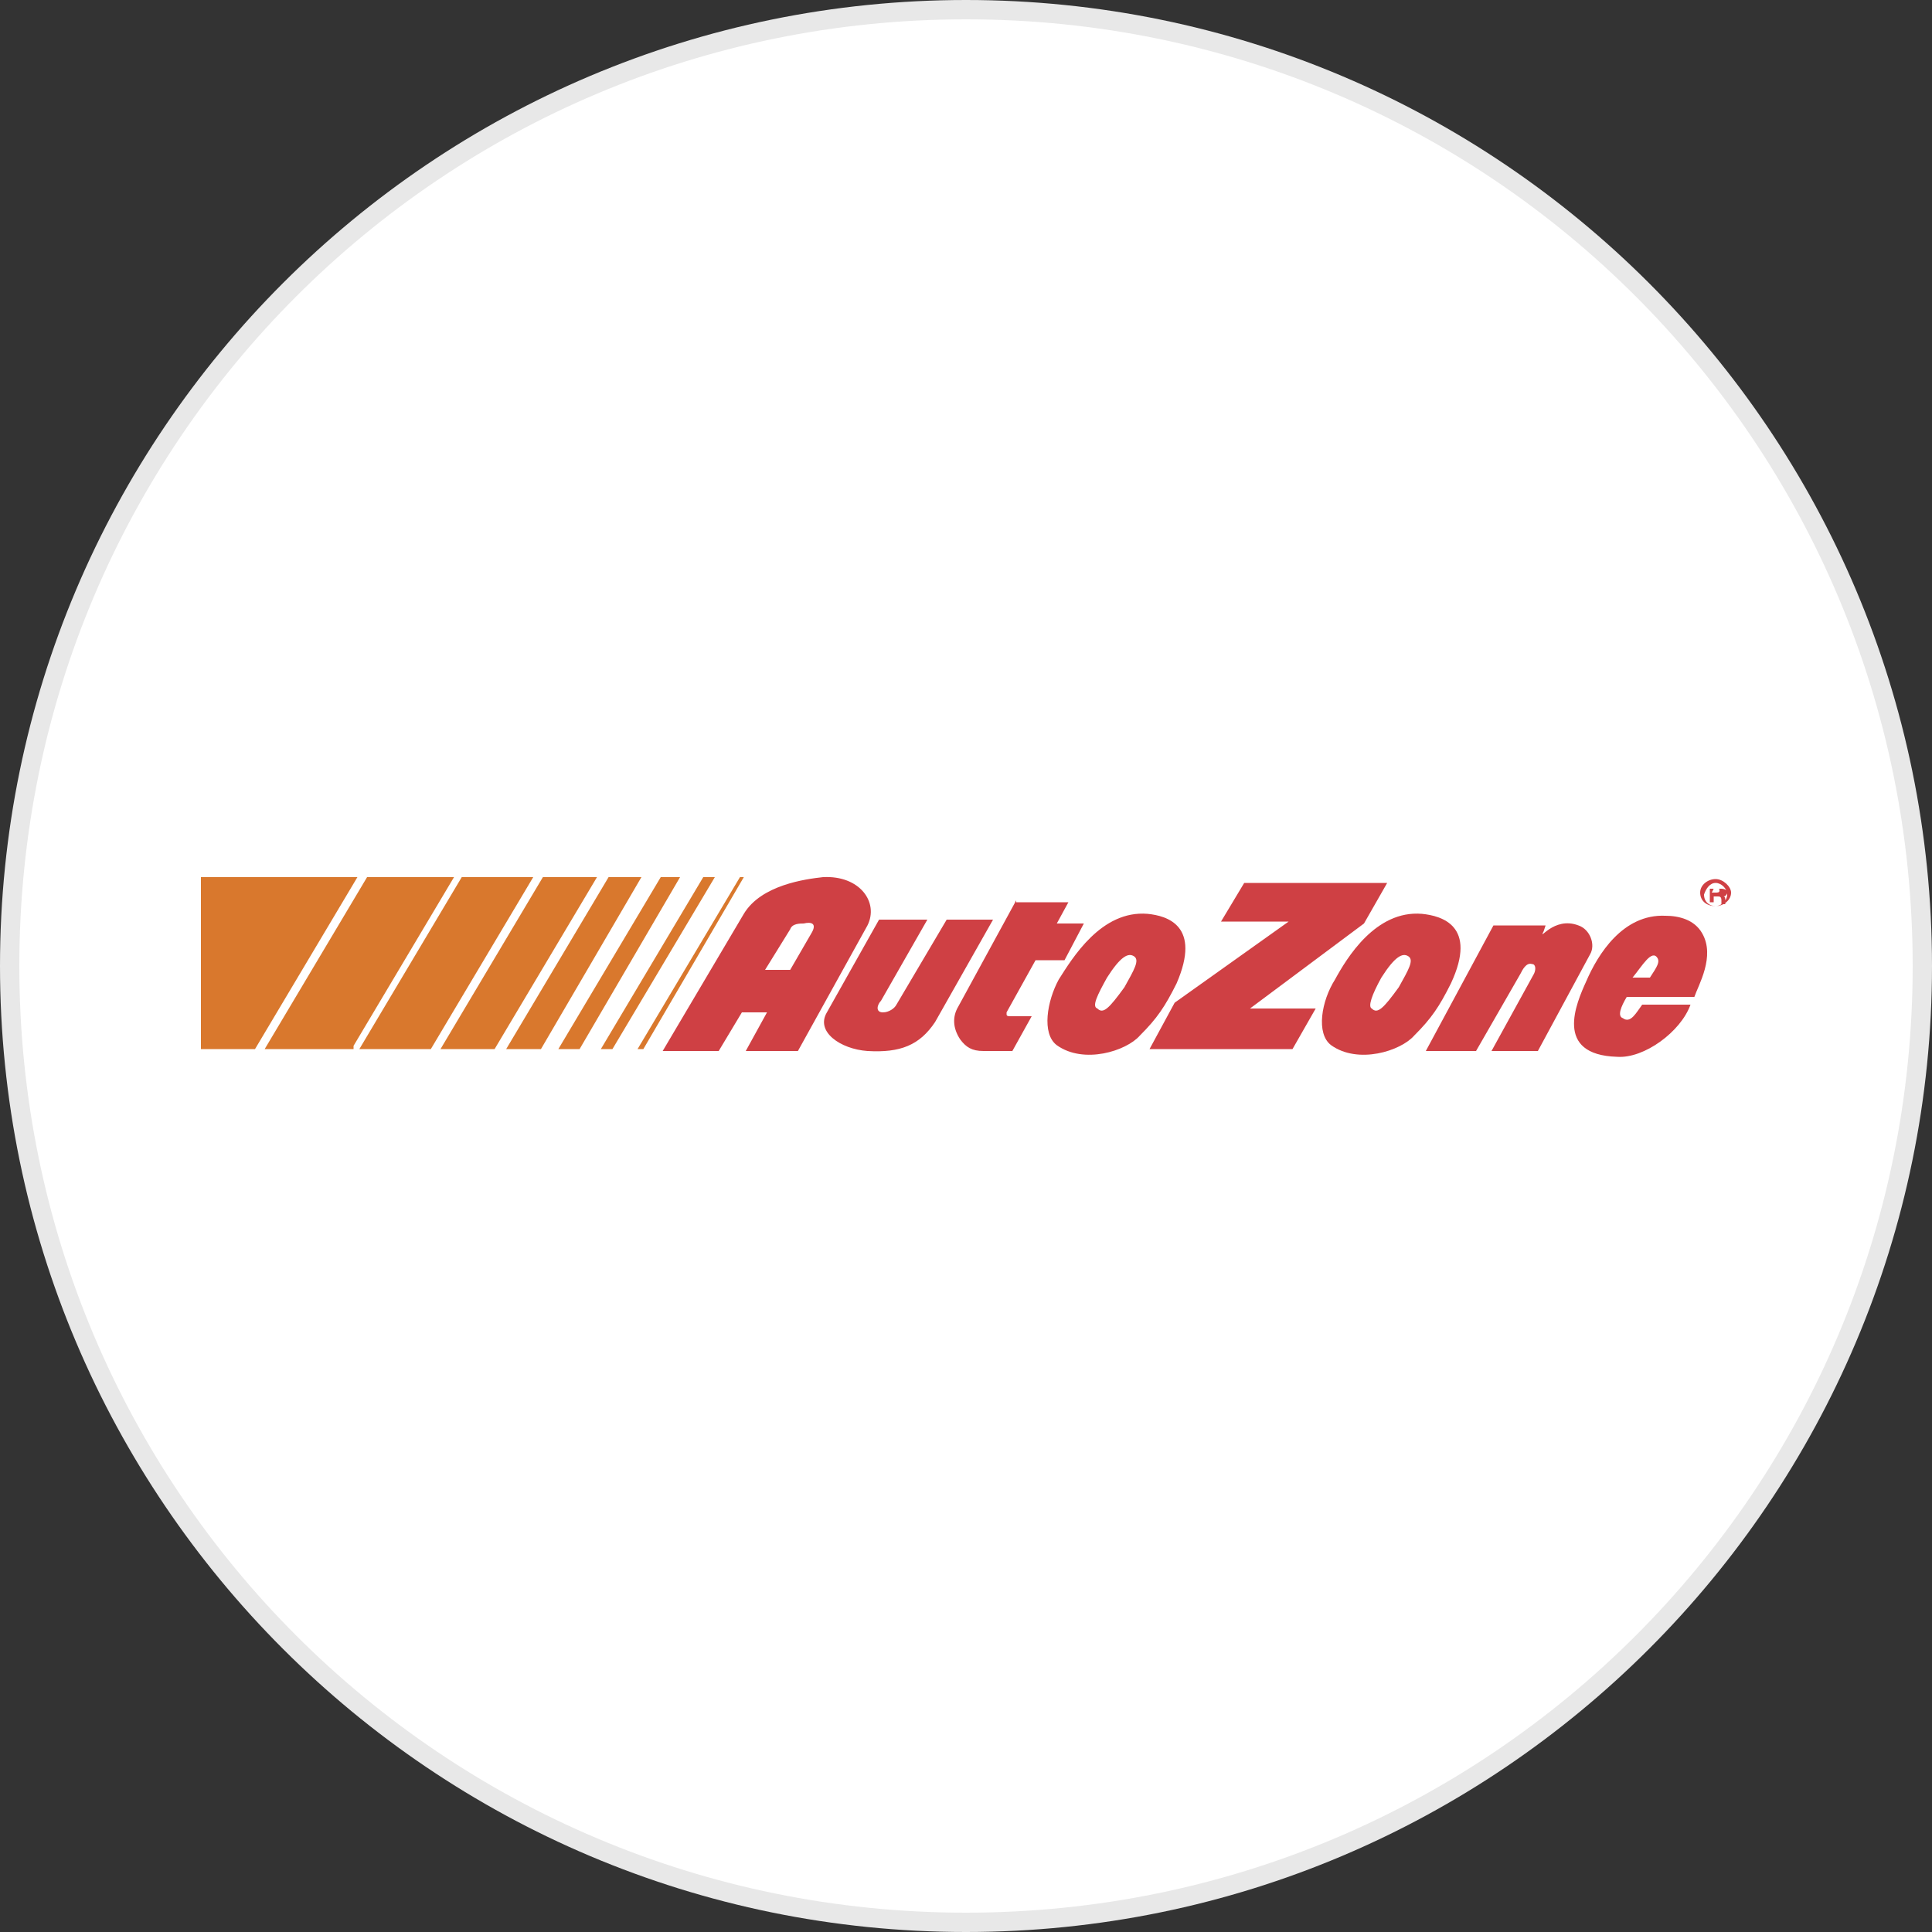 <?xml version="1.0" encoding="utf-8"?>
<svg version="1.1" id="Layer_1" xmlns="http://www.w3.org/2000/svg" xmlns:xlink="http://www.w3.org/1999/xlink" x="0px" y="0px"
	width="100px" height="100px" viewBox="0 0 100 100" style="enable-background:new 0 0 100 100;" xml:space="preserve">
<rect x="0" y="0" width="100" height="100" fill="#333333" stroke="none"/>
<g>
	<path style="fill:#E8E8E8;" d="M50,0c27.6,0,50,22.4,50,50s-22.4,50-50,50S0,77.6,0,50S22.4,0,50,0"/>
	<path style="fill:#FFFFFF;" d="M50,1c27.1,0,49,21.9,49,49S77.1,99,50,99S1,77.1,1,50S22.9,1,50,1"/>
	<g>
		<path style="fill:#CF4044;" d="M73.6,47.3c-2.4-0.2-3.9,2.3-4.5,3.4c-0.7,1.1-1,2.8-0.2,3.4c1.4,1,3.6,0.3,4.3-0.5
			c0.9-0.9,1.3-1.5,1.9-2.7C76.5,47.9,74.6,47.4,73.6,47.3L73.6,47.3z M71.5,50.6c0.7-1.1,1.1-1.3,1.4-1.1c0.3,0.2,0,0.7-0.5,1.6
			c-0.8,1.1-1.1,1.4-1.4,1.1C70.8,52.1,71,51.5,71.5,50.6z"/>
		<path style="fill:#D9782D;" d="M18.5,45.4h-8.1v8.9h2.8L18.5,45.4z M18.2,54.3h0.1l0-0.3L18.2,54.3L18.2,54.3z M19,45.4l-5.3,8.9
			h4.5l5.3-8.9H19z M23.9,45.4l-5.3,8.9h3.7l5.3-8.9H23.9z M28.1,45.4l-5.3,8.9h2.8l5.3-8.9H28.1z M31.5,45.4l-5.3,8.9H28l5.2-8.9
			H31.5z M34.2,45.4l-5.3,8.9H30l5.2-8.9H34.2z M36.4,45.4l-5.3,8.9h0.6l5.3-8.9H36.4z M38.3,45.4L33,54.3h0.3l5.2-8.9H38.3
			L38.3,45.4z"/>
		<path style="fill:#CF4044;" d="M45.5,47.6l-2.7,4.8c-0.6,1,0.7,1.9,2.1,2c1.7,0.1,2.7-0.3,3.5-1.5l3-5.3H49L46.4,52
			c-0.1,0.2-0.4,0.4-0.7,0.4c-0.4,0-0.3-0.4-0.1-0.6l2.4-4.2H45.5L45.5,47.6z M52.6,46.6l-3,5.5c-0.3,0.5-0.3,1.1,0.1,1.7
			c0.3,0.4,0.6,0.6,1.2,0.6h1.5l1-1.8h-1.1c-0.1,0-0.2,0-0.2-0.1c0-0.1,0-0.1,0-0.1l1.5-2.7h1.5l1-1.9h-1.4l0.6-1.1H52.6L52.6,46.6z
			 M64.4,45.7h7.4l-1.2,2.1l-5.9,4.4h3.4l-1.2,2.1h-7.4l1.3-2.4l5.9-4.2h-3.5L64.4,45.7z M77.3,47.9H80l-0.1,0.3
			c-0.3,0.6,0.5-0.8,1.8-0.3c0.6,0.2,0.9,1,0.6,1.5l-2.7,5h-2.4l2.2-4c0.1-0.2,0.1-0.5-0.1-0.5c-0.3-0.1-0.5,0.3-0.6,0.5l-2.3,4
			h-2.6L77.3,47.9L77.3,47.9z M87.7,51.6c0.2-0.6,1.1-2.1,0.4-3.3c-0.4-0.7-1.2-0.9-1.9-0.9c-2.2-0.1-3.5,2-4.1,3.4
			c-0.5,1.1-1.7,3.8,1.6,3.9c1.4,0.1,3.3-1.3,3.8-2.7h-2.5c-0.3,0.4-0.6,1-1,0.7c-0.3-0.1-0.1-0.6,0.2-1.1H87.7L87.7,51.6z
			 M85.8,49.6c0.1,0.2,0,0.4-0.4,1h-0.9C85,50,85.5,49.1,85.8,49.6z M59.4,47.3c-2.4-0.2-3.9,2.3-4.6,3.4c-0.6,1.1-0.9,2.8-0.1,3.4
			c1.4,1,3.6,0.3,4.3-0.5c0.9-0.9,1.3-1.5,1.9-2.7C62.2,47.9,60.4,47.4,59.4,47.3L59.4,47.3z M57.3,50.6c0.7-1.1,1.1-1.3,1.4-1.1
			c0.3,0.2,0,0.7-0.5,1.6c-0.8,1.1-1.1,1.4-1.4,1.1C56.5,52.1,56.8,51.5,57.3,50.6z M42.6,45.4c-0.9,0.1-3.2,0.4-4.1,1.9l-4.2,7.1
			h2.9l1.2-2h1.3l-1.1,2h2.7l3.6-6.5C45.5,46.7,44.5,45.3,42.6,45.4z M42,48.3l-1.1,1.9h-1.3l1.3-2.1c0.1-0.3,0.5-0.3,0.7-0.3
			C42,47.7,42.3,47.8,42,48.3z M88.7,46h0.2c0.1,0,0.1,0,0.1,0.1c0,0.1-0.1,0.1-0.2,0.1h-0.2L88.7,46L88.7,46L88.7,46z M88.5,45.9
			v0.8h0.2v-0.3h0.2c0.1,0,0.2,0,0.2,0.2c0,0.1,0,0.1,0,0.2h0.2c0,0,0-0.1,0-0.2c0-0.1,0-0.2-0.1-0.2v0c0.1,0,0.2-0.1,0.2-0.2
			c0-0.2-0.3-0.2-0.3-0.2H88.5L88.5,45.9z M88.8,45.5c-0.4,0-0.8,0.3-0.8,0.7c0,0.4,0.3,0.7,0.8,0.7c0.4,0,0.8-0.3,0.8-0.7
			C89.6,45.9,89.2,45.5,88.8,45.5C88.8,45.5,88.8,45.5,88.8,45.5z M88.8,45.7c0.3,0,0.6,0.3,0.6,0.6s-0.3,0.6-0.6,0.6
			c-0.3,0-0.6-0.2-0.6-0.6c0,0,0,0,0,0C88.3,46,88.5,45.7,88.8,45.7z"/>
	</g>
</g>
</svg>
